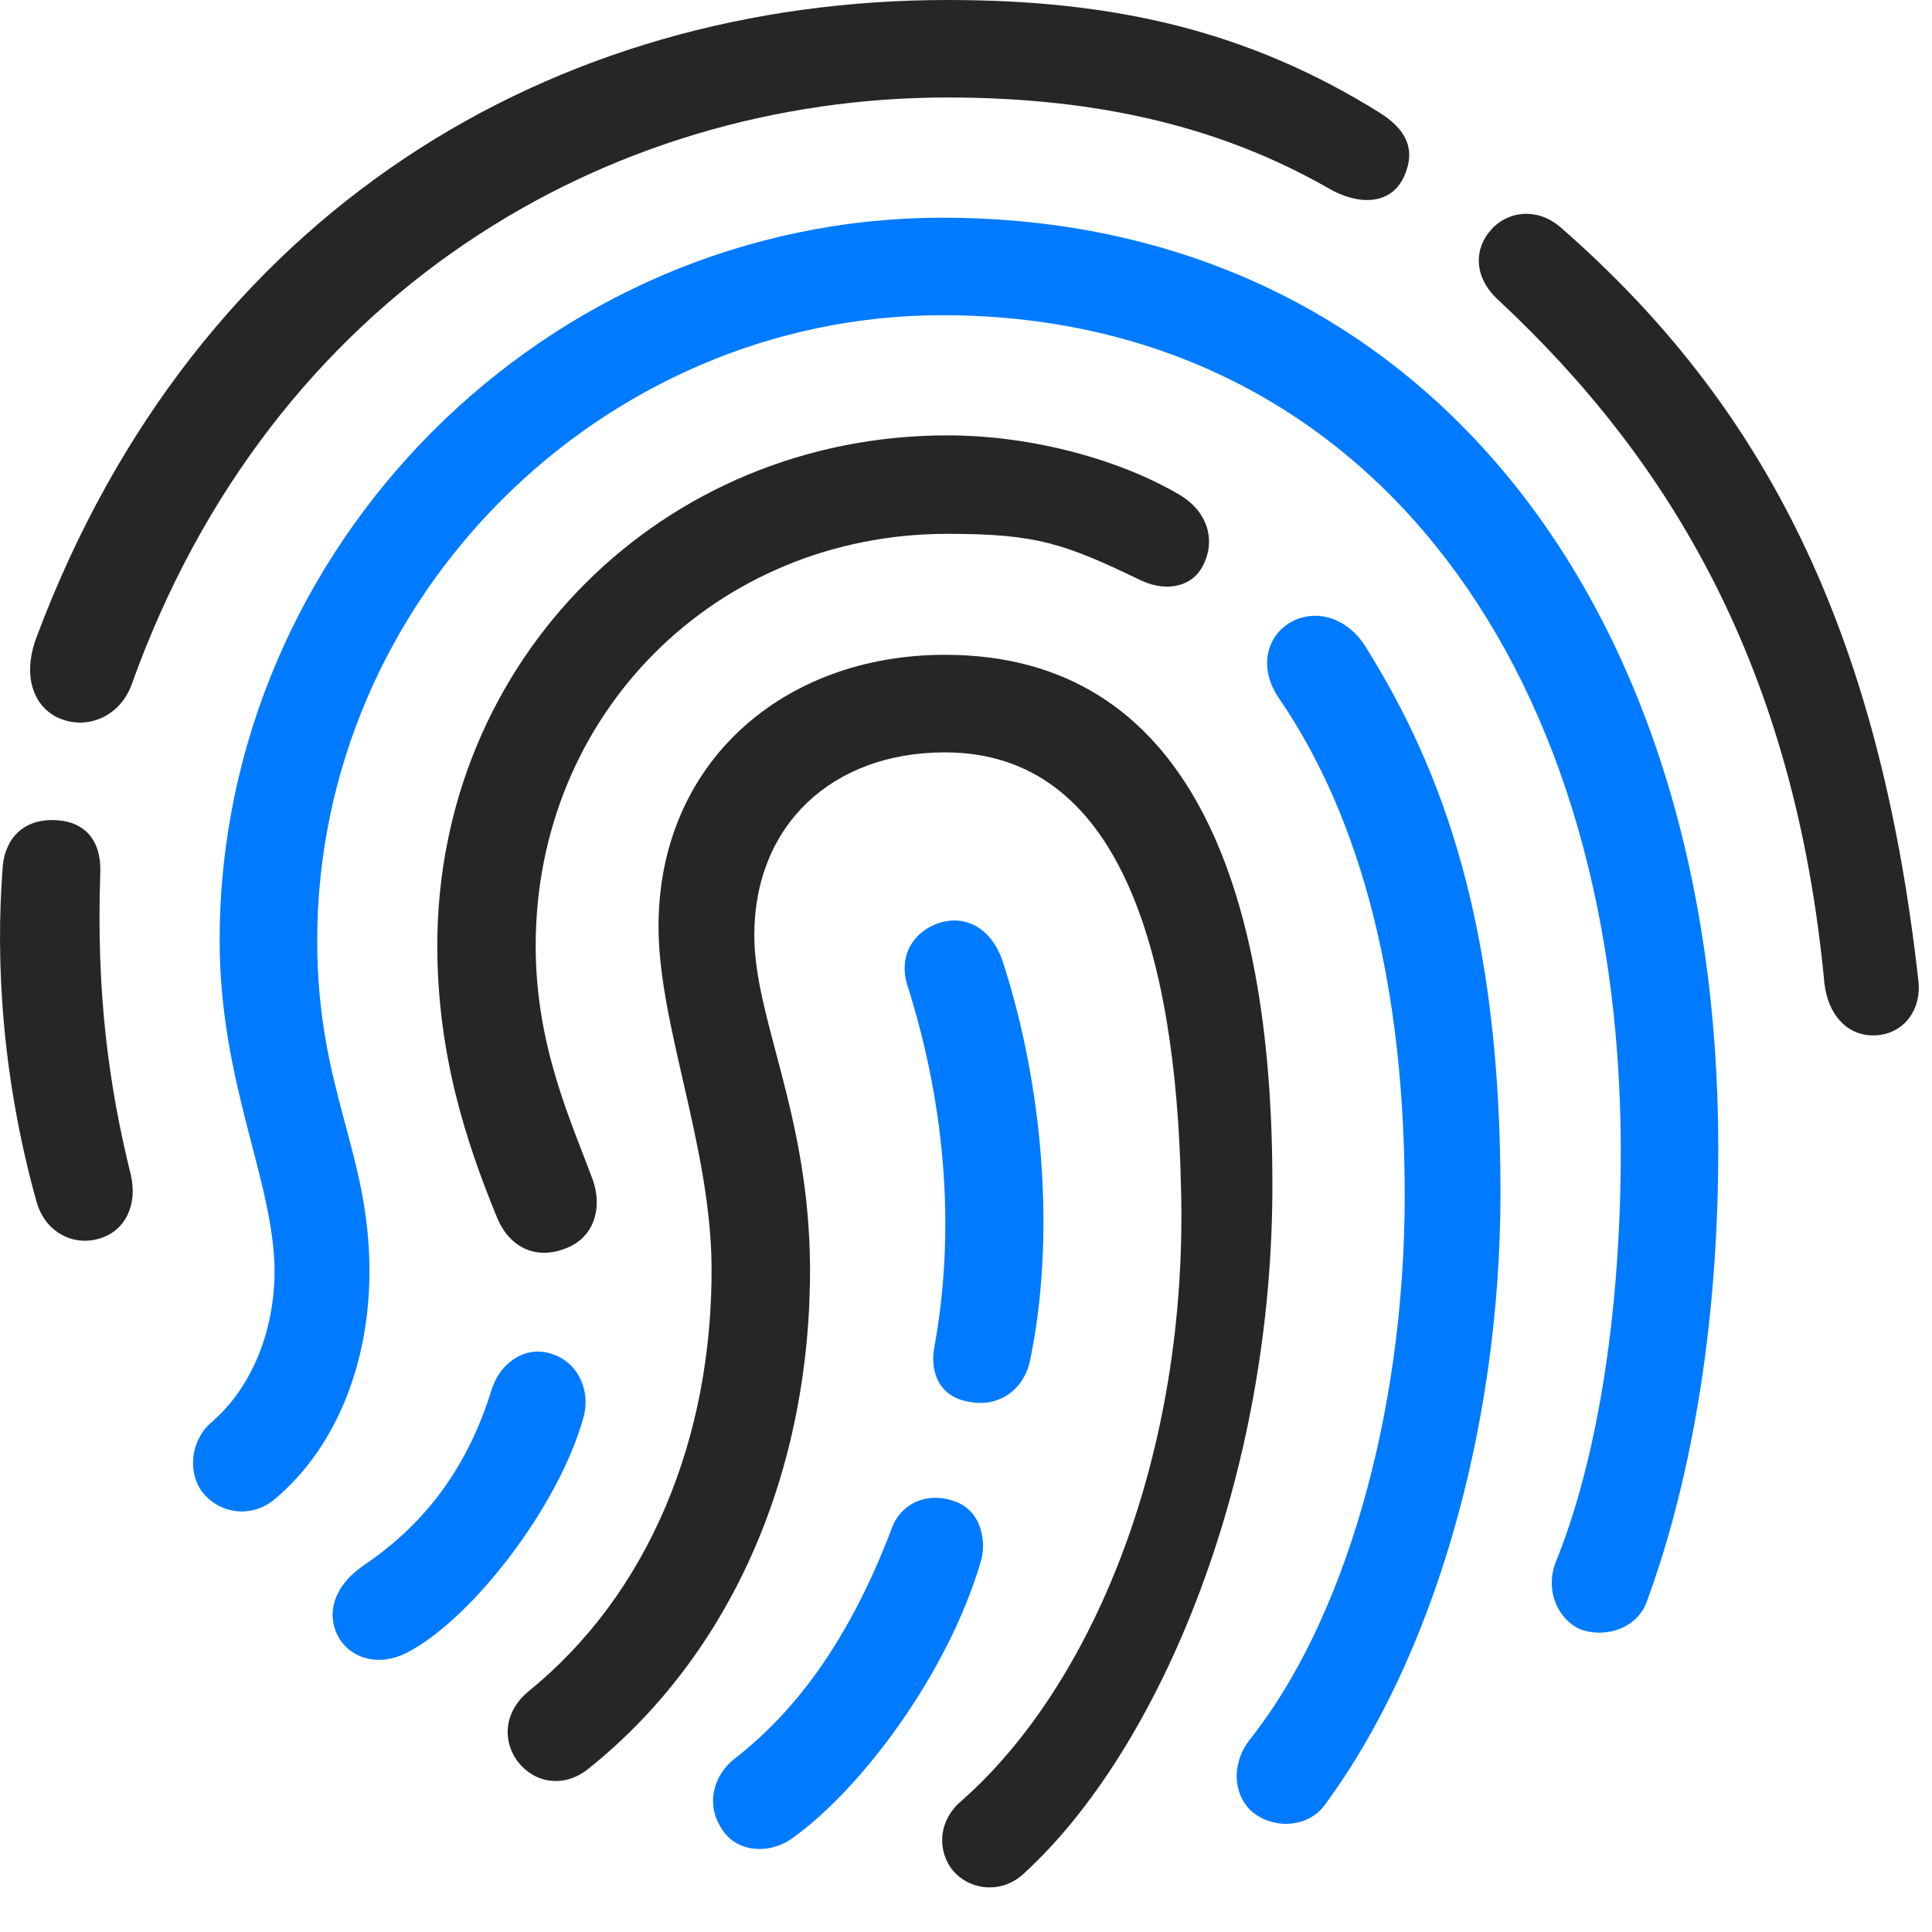 <svg width="26" height="26" viewBox="0 0 26 26" fill="none" xmlns="http://www.w3.org/2000/svg">
<path d="M1.35 16.664C1.69 16.559 1.854 16.207 1.76 15.809C1.467 14.625 1.292 13.371 1.35 11.73C1.362 11.297 1.127 11.062 0.776 11.039C0.319 11.004 0.073 11.285 0.038 11.648C-0.068 12.973 0.038 14.555 0.495 16.184C0.612 16.582 0.987 16.781 1.35 16.664ZM0.834 9.68C1.174 9.809 1.608 9.656 1.772 9.211C3.659 3.938 8.17 1.312 12.752 1.312C14.838 1.312 16.479 1.734 17.873 2.531C18.272 2.766 18.717 2.766 18.893 2.379C19.081 1.969 18.87 1.711 18.577 1.523C16.795 0.41 14.991 0 12.752 0C7.456 0 2.651 2.824 0.495 8.566C0.272 9.152 0.495 9.562 0.834 9.68ZM25.209 13.934C25.584 13.934 25.854 13.629 25.819 13.219C25.291 8.449 23.721 5.438 21.014 3.07C20.674 2.766 20.264 2.859 20.065 3.094C19.842 3.34 19.819 3.727 20.17 4.043C22.479 6.199 24.155 8.988 24.553 13.242C24.6 13.629 24.834 13.934 25.209 13.934Z" fill="black" fill-opacity="0.85"/>
<path d="M2.71 20.062C2.933 20.367 3.378 20.449 3.706 20.168C4.55 19.453 4.972 18.305 4.972 17.109C4.972 15.492 4.269 14.672 4.269 12.656C4.269 8.062 8.089 4.242 12.683 4.242C18.226 4.242 21.8 8.777 21.812 15.469C21.812 18.082 21.378 19.934 20.945 21C20.792 21.363 20.933 21.75 21.238 21.914C21.566 22.055 22.023 21.938 22.163 21.551C22.62 20.309 23.124 18.27 23.124 15.457C23.124 7.992 19.011 2.93 12.683 2.93C7.362 2.93 2.956 7.348 2.956 12.656C2.956 14.578 3.683 15.879 3.695 17.098C3.695 17.895 3.402 18.656 2.851 19.137C2.57 19.371 2.523 19.793 2.71 20.062Z" fill="#007AFF"/>
<path d="M7.982 15.891C7.689 15.094 7.209 14.086 7.209 12.727C7.209 9.609 9.635 7.184 12.752 7.184C13.947 7.184 14.322 7.312 15.365 7.816C15.729 7.98 16.057 7.875 16.186 7.617C16.361 7.289 16.268 6.891 15.869 6.656C15.096 6.199 13.912 5.859 12.752 5.859C8.908 5.859 5.885 8.883 5.885 12.727C5.885 14.203 6.283 15.398 6.693 16.395C6.857 16.781 7.209 16.969 7.631 16.793C7.982 16.652 8.111 16.277 7.982 15.891Z" fill="black" fill-opacity="0.85"/>
<path d="M5.475 22.242C6.342 21.797 7.525 20.273 7.854 19.066C7.947 18.738 7.795 18.34 7.432 18.223C7.104 18.105 6.752 18.305 6.623 18.68C6.307 19.711 5.756 20.484 4.889 21.07C4.467 21.363 4.408 21.727 4.537 21.996C4.678 22.289 5.053 22.453 5.475 22.242ZM17.205 9.387C18.342 11.039 18.904 13.324 18.904 16.09C18.904 19.043 18.084 21.832 16.807 23.426C16.596 23.707 16.572 24.105 16.83 24.363C17.111 24.621 17.592 24.609 17.826 24.293C19.256 22.359 20.193 19.289 20.193 16.043C20.193 12.492 19.432 10.383 18.365 8.684C18.119 8.309 17.709 8.191 17.381 8.367C17.041 8.555 16.936 8.988 17.205 9.387Z" fill="#007AFF"/>
<path d="M7.936 23.789C9.858 22.242 10.912 19.781 10.901 17.051C10.889 14.988 10.151 13.711 10.151 12.586C10.151 11.109 11.194 10.125 12.717 10.125C15.061 10.125 15.822 12.797 15.893 15.961C15.998 19.617 14.674 22.711 12.94 24.234C12.659 24.469 12.6 24.832 12.787 25.125C13.01 25.441 13.467 25.5 13.772 25.219C15.6 23.555 17.147 19.898 17.123 15.867C17.112 11.93 15.998 8.812 12.717 8.812C10.537 8.812 8.862 10.266 8.862 12.469C8.862 13.793 9.565 15.422 9.576 17.051C9.588 19.371 8.721 21.457 7.116 22.758C6.799 23.016 6.752 23.391 6.951 23.684C7.198 24.023 7.619 24.059 7.936 23.789Z" fill="black" fill-opacity="0.85"/>
<path d="M10.678 24.727C11.603 24.059 12.752 22.523 13.197 21.023C13.279 20.766 13.22 20.332 12.845 20.203C12.447 20.062 12.107 20.262 12.002 20.566C11.404 22.137 10.666 23.062 9.881 23.672C9.588 23.906 9.506 24.293 9.705 24.598C9.892 24.926 10.349 24.973 10.678 24.727ZM13.865 18.293C14.193 16.711 14.064 14.684 13.49 12.926C13.338 12.492 12.998 12.305 12.634 12.422C12.295 12.539 12.084 12.855 12.213 13.266C12.752 14.965 12.845 16.641 12.576 18.117C12.506 18.469 12.646 18.809 13.056 18.867C13.431 18.938 13.783 18.715 13.865 18.293Z" fill="#007AFF"/>
</svg>
